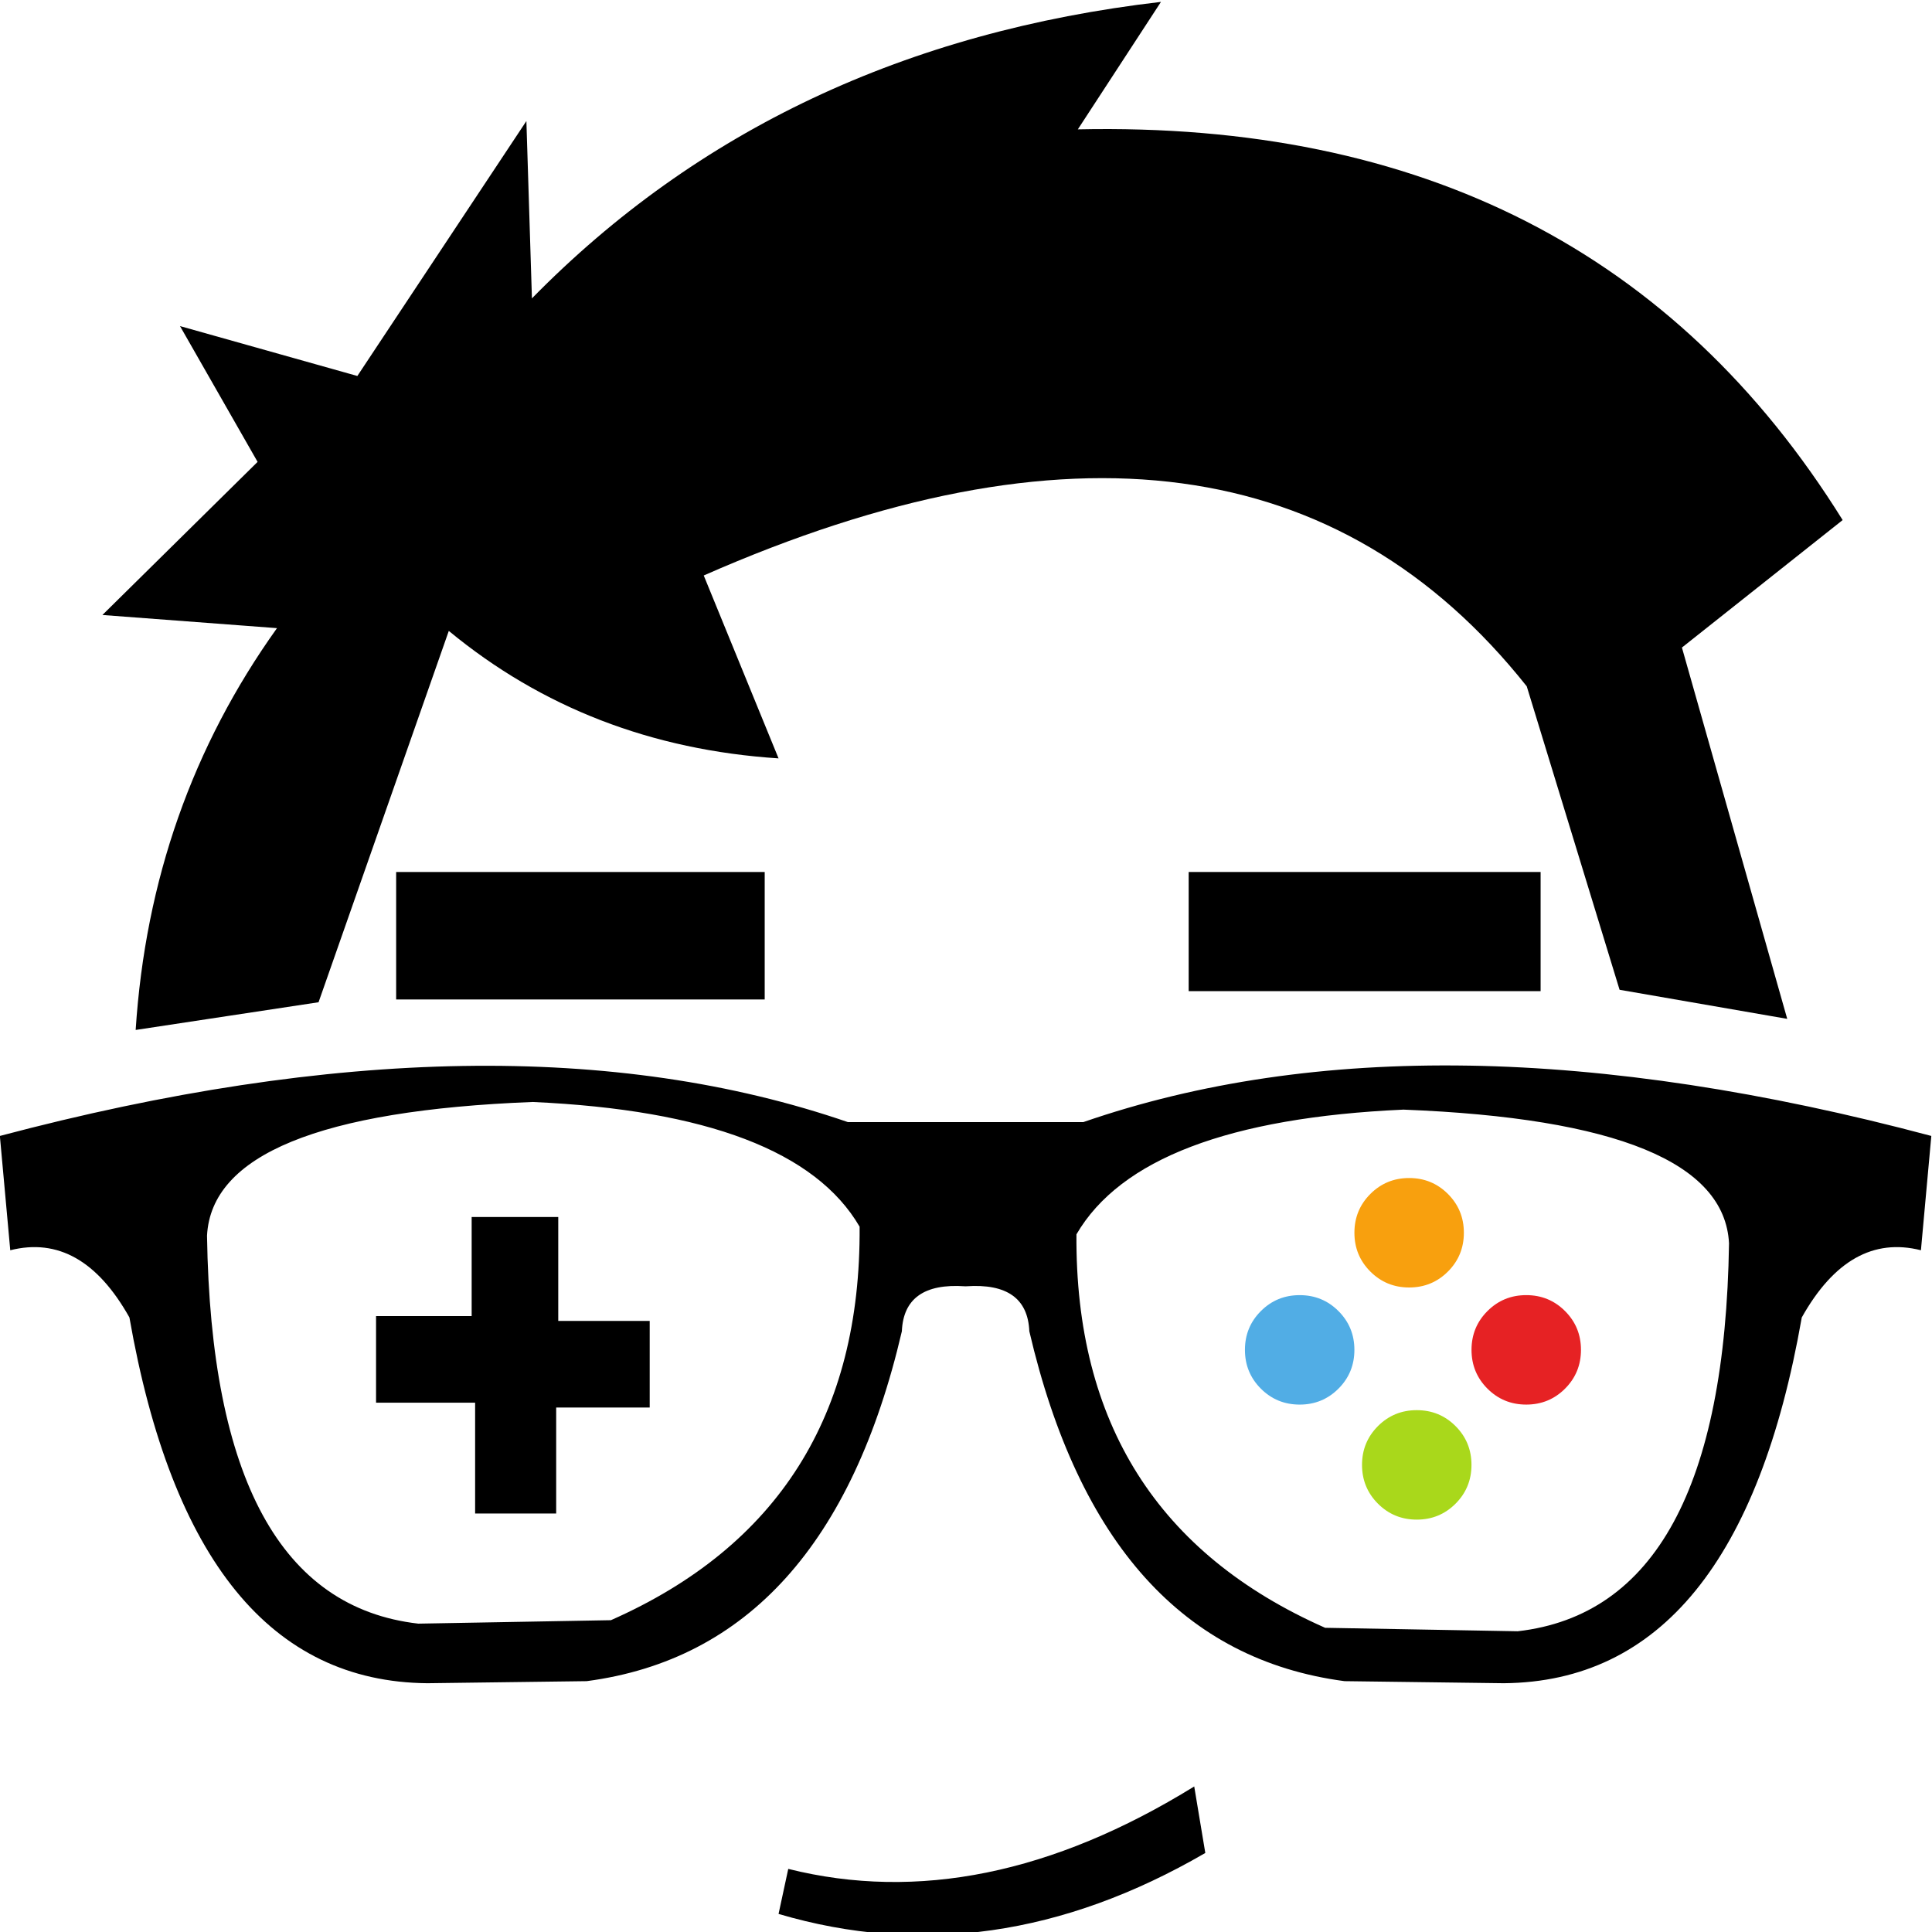 <?xml version="1.0" encoding="UTF-8" standalone="no"?>
<!DOCTYPE svg PUBLIC "-//W3C//DTD SVG 1.1//EN" "http://www.w3.org/Graphics/SVG/1.1/DTD/svg11.dtd">
<svg
   version="1.1"
   id="svg1"
   width="100"
   height="100"
   viewBox="0 0 100 100"
   xmlns="http://www.w3.org/2000/svg"
   xmlns:svg="http://www.w3.org/2000/svg">
   <!-- width="185.86719" -->
   <!-- height="186.04428" -->
   <!-- viewBox="0 0 185.86719 186.04427" -->
   <!-- transform="translate(-295.73242,-136.53388)" -->
  <g
     id="g1"
     transform="matrix(0.538,0,0,0.538,-159.1,-73.46)">
    <path
       id="path44"
       style="fill:currentColor;fill-opacity:1;fill-rule:evenodd;stroke:none"
       d="m 164.5,491.475 c -10.2,0.167 -19.466,-1.192 -27.8,-4.075 h -17 c -16.666,5.734 -37.068,5.4 -61.201,-1 l 0.75,-8.25 c 3.434,0.867 6.3,-0.75 8.6,-4.85 3.067,-17.5 10.234,-26.299 21.501,-26.399 l 11.499,0.149 c 11.6,1.533 19.184,9.951 22.75,25.251 0.1,2.367 1.617,3.449 4.55,3.249 h 0.1 c 2.934,0.2 4.45,-0.882 4.55,-3.249 3.567,-15.3 11.15,-23.718 22.75,-25.251 l 11.5,-0.149 c 11.266,0.1 18.433,8.899 21.5,26.399 2.301,4.1 5.167,5.717 8.6,4.85 l 0.75,8.25 c -12.066,3.216 -23.2,4.909 -33.4,5.076 z M 96.95,488.852 c 12.567,-0.567 20.433,-3.567 23.6,-9 0.1,-13.601 -5.883,-23.068 -17.95,-28.402 L 88.7,451.201 c -9.9,1.133 -14.983,10.466 -15.25,27.999 0.3,5.834 8.133,9.051 23.5,9.652 z m 62.849,-0.552 c 15.367,-0.6 23.2,-3.815 23.5,-9.649 -0.267,-17.533 -5.35,-26.866 -15.25,-28 l -13.9,0.25 c -12.066,5.334 -18.048,14.799 -17.949,28.399 3.167,5.434 11.032,8.434 23.599,9 z"
       transform="matrix(1.333,0,0,-1.333,217.733,894.201)" />
    <path
       style="fill:currentColor;fill-opacity:1;fill-rule:evenodd;stroke:none"
       d="m 169.7,496.851 h -25.4 v 8.6 h 25.4 z"
       transform="matrix(1.333,0,0,-1.333,217.733,894.201)"
       id="path43" />
    <path
       style="fill:currentColor;fill-opacity:1;fill-rule:evenodd;stroke:none"
       d="m 168.7,518.851 c -13.4,16.866 -33.2,19.533 -59.4,8 l 5.4,-13.201 c -9.166,0.6 -17.1,3.667 -23.8,9.201 l -9.4,-26.801 -13.2,-2 c 0.7,10.801 4.1,20.467 10.2,29 l -12.6,0.95 11.2,11.05 -5.6,9.801 12.8,-3.601 12.2,18.4 0.4,-12.799 c 11.9,12.133 27.034,19.266 45.4,21.399 l -6,-9.2 c 24.766,0.533 43.167,-8.866 55.2,-28.199 l -11.6,-9.201 7.6,-26.799 -12.1,2.099 z"
       transform="matrix(1.333,0,0,-1.333,217.733,894.201)"
       id="path42" />
    <path
       style="fill:currentColor;fill-opacity:1;fill-rule:evenodd;stroke:none"
       d="M 113.7,496.25 H 87.1 v 9.2 h 26.6 z"
       transform="matrix(1.333,0,0,-1.333,217.733,894.201)"
       id="path39" />
    <path
       style="fill:currentColor;fill-opacity:1;fill-rule:evenodd;stroke:none"
       d="m 145.5,434.65 c -10.267,-5.966 -20.533,-7.433 -30.8,-4.4 l 0.7,3.25 c 9.333,-2.333 19.1,-0.35 29.3,5.95 z"
       transform="matrix(1.333,0,0,-1.333,217.733,894.201)"
       id="path37" />
    <path
       style="fill:#a9d81b;fill-opacity:1;fill-rule:evenodd;stroke:none"
       d="m 117.5,423.5 c -1.1,0 -2.033,0.383 -2.8,1.15 -0.766,0.767 -1.15,1.7 -1.15,2.8 0,1.1 0.384,2.033 1.15,2.8 0.767,0.767 1.7,1.15 2.8,1.15 1.101,0 2.033,-0.383 2.8,-1.15 0.766,-0.767 1.15,-1.7 1.15,-2.8 0,-1.1 -0.384,-2.033 -1.15,-2.8 -0.767,-0.767 -1.699,-1.15 -2.8,-1.15"
       transform="matrix(1.333,0,0,-1.333,275.4,847.267)"
       id="path48" />
    <path
       style="fill:currentColor;fill-opacity:1;fill-rule:evenodd;stroke:none"
       d="m 85.65,473.4 h 6.9 v 7.15 h 6.25 v -7.5 h 6.6 v -6.25 h -6.75 v -7.65 H 92.8 v 8 h -7.15 z"
       transform="matrix(1.333,0,0,-1.333,217.733,894.201)"
       id="path41" />
    <path
       style="fill:#e62224;fill-opacity:1;fill-rule:evenodd;stroke:none"
       d="m 117.5,431.4 c 1.1,0 2.033,-0.383 2.8,-1.15 0.766,-0.766 1.15,-1.7 1.15,-2.8 0,-1.099 -0.384,-2.033 -1.15,-2.8 -0.767,-0.766 -1.7,-1.15 -2.8,-1.15 -1.101,0 -2.033,0.384 -2.8,1.15 -0.766,0.767 -1.15,1.701 -1.15,2.8 0,1.1 0.384,2.034 1.15,2.8 0.767,0.767 1.699,1.15 2.8,1.15"
       transform="matrix(1.333,0,0,-1.333,285.934,836.201)"
       id="path47" />
    <path
       style="fill:#51ade5;fill-opacity:1;fill-rule:evenodd;stroke:none"
       d="m 113.55,433.05 c 0.767,-0.766 1.15,-1.7 1.15,-2.8 0,-1.1 -0.383,-2.033 -1.15,-2.8 -0.766,-0.766 -1.7,-1.15 -2.8,-1.15 -1.1,0 -2.034,0.384 -2.8,1.15 -0.767,0.767 -1.15,1.7 -1.15,2.8 0,1.1 0.383,2.034 1.15,2.8 0.766,0.767 1.7,1.15 2.8,1.15 1.1,0 2.034,-0.383 2.8,-1.15"
       transform="matrix(1.333,0,0,-1.333,273.133,839.934)"
       id="path46" />
    <path
       style="fill:#f8a00e;fill-opacity:1;fill-rule:evenodd;stroke:none"
       d="m 114.7,424.65 c -0.767,-0.767 -1.7,-1.15 -2.8,-1.15 -1.1,0 -2.033,0.383 -2.8,1.15 -0.767,0.767 -1.15,1.7 -1.15,2.8 0,1.1 0.383,2.033 1.15,2.8 0.767,0.767 1.7,1.15 2.8,1.15 1.1,0 2.033,-0.383 2.8,-1.15 0.766,-0.767 1.15,-1.7 1.15,-2.8 0,-1.1 -0.384,-2.033 -1.15,-2.8"
       transform="matrix(1.333,0,0,-1.333,282.133,824.934)"
       id="path45" />
  </g>
</svg>

